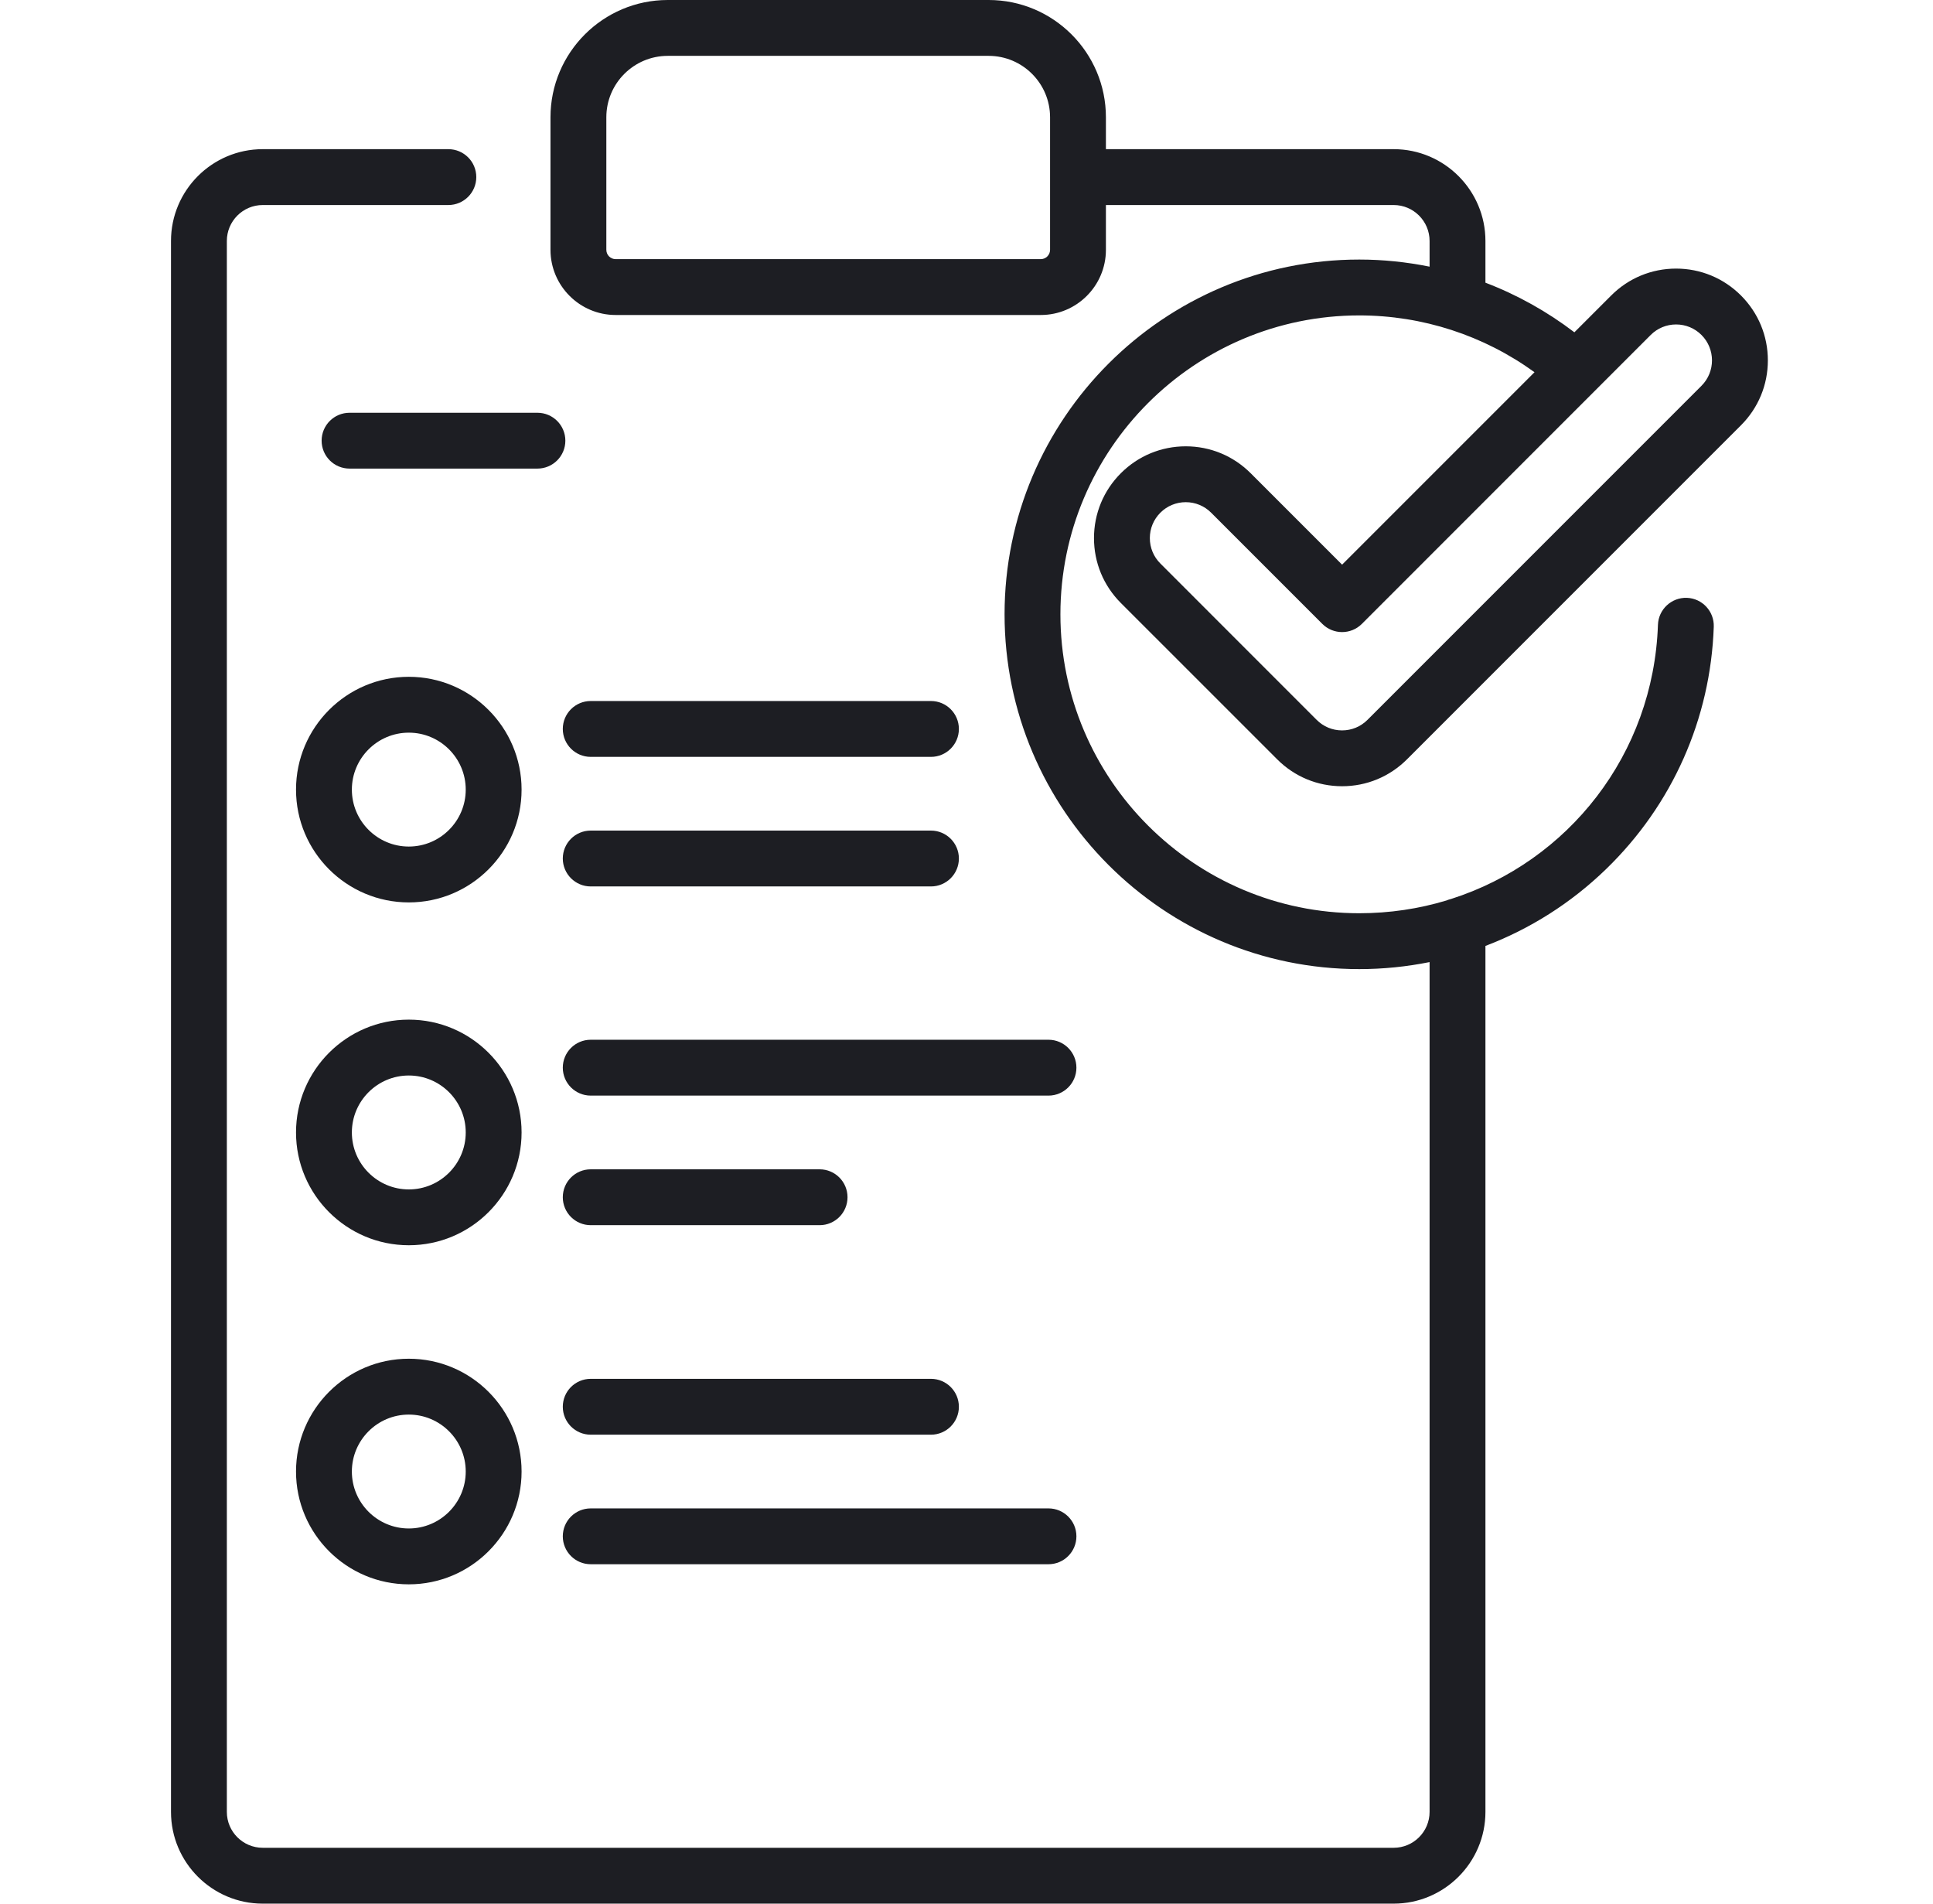 <svg width="65" height="64" viewBox="0 0 65 64" fill="none" xmlns="http://www.w3.org/2000/svg">
<g clip-path="url(#clip0_441903_618)">
<path d="M42.055 15.909C41.472 15.326 40.697 15.005 39.873 15.005C39.049 15.005 38.274 15.326 37.691 15.909C37.108 16.492 36.787 17.267 36.787 18.091C36.787 18.915 37.108 19.69 37.691 20.273L42.948 25.529C43.53 26.112 44.306 26.433 45.13 26.433C45.954 26.433 46.728 26.112 47.312 25.529L58.543 14.298C59.126 13.715 59.447 12.94 59.447 12.116C59.447 11.292 59.126 10.517 58.543 9.934C57.96 9.351 57.185 9.03 56.361 9.03C55.537 9.03 54.762 9.351 54.179 9.934L52.941 11.172C52.023 10.472 51.017 9.911 49.95 9.504V8.101C49.95 6.399 48.565 5.015 46.864 5.015H37.188V3.943C37.188 1.769 35.419 0 33.245 0H22.455C20.28 0 18.511 1.769 18.511 3.943V8.399C18.511 9.607 19.494 10.59 20.702 10.59H34.998C36.206 10.59 37.188 9.607 37.188 8.399V6.893H46.864C47.53 6.893 48.072 7.435 48.072 8.101V8.965C47.299 8.809 46.508 8.726 45.708 8.726C39.131 8.726 33.78 14.077 33.78 20.653C33.78 27.23 39.131 32.581 45.708 32.581C46.51 32.581 47.301 32.5 48.072 32.345V60.915C48.072 61.581 47.53 62.122 46.864 62.122H8.835C8.169 62.122 7.628 61.581 7.628 60.915V8.101C7.628 7.435 8.169 6.893 8.835 6.893H15.077C15.596 6.893 16.016 6.472 16.016 5.954C16.016 5.435 15.596 5.015 15.077 5.015H8.835C7.134 5.015 5.75 6.399 5.75 8.101V60.915C5.75 62.616 7.134 64 8.835 64H46.864C48.565 64 49.95 62.616 49.95 60.915V31.802C51.445 31.233 52.824 30.365 54.003 29.223C56.234 27.064 57.522 24.168 57.628 21.07C57.645 20.552 57.24 20.117 56.722 20.099C56.207 20.082 55.769 20.487 55.751 21.005C55.601 25.366 52.733 28.967 48.795 30.223C48.741 30.236 48.688 30.252 48.639 30.274C47.712 30.553 46.728 30.703 45.708 30.703C40.166 30.703 35.658 26.194 35.658 20.653C35.658 15.112 40.166 10.604 45.708 10.604C47.836 10.604 49.893 11.277 51.6 12.514L45.13 18.984L42.055 15.909ZM35.31 8.399C35.31 8.572 35.17 8.712 34.998 8.712H20.702C20.529 8.712 20.389 8.572 20.389 8.399V3.943C20.389 2.804 21.315 1.878 22.455 1.878H33.245C34.384 1.878 35.31 2.804 35.31 3.943V8.399ZM55.507 11.262C55.735 11.034 56.039 10.908 56.361 10.908C56.684 10.908 56.987 11.034 57.215 11.262C57.686 11.733 57.686 12.499 57.215 12.97L45.983 24.202C45.755 24.43 45.452 24.556 45.129 24.556C44.807 24.556 44.503 24.43 44.275 24.202L39.019 18.945C38.791 18.717 38.665 18.414 38.665 18.091C38.665 17.768 38.791 17.465 39.019 17.237C39.247 17.009 39.55 16.883 39.873 16.883C40.195 16.883 40.499 17.009 40.727 17.237L44.466 20.976C44.833 21.342 45.427 21.342 45.794 20.976L55.507 11.262Z" fill="#1D1E23"/>
<path d="M31.305 23.568H19.864C19.345 23.568 18.925 23.989 18.925 24.507C18.925 25.025 19.345 25.446 19.864 25.446H31.305C31.823 25.446 32.244 25.025 32.244 24.507C32.244 23.989 31.823 23.568 31.305 23.568Z" fill="#1D1E23"/>
<path d="M18.072 13.877H11.754C11.235 13.877 10.815 14.297 10.815 14.815C10.815 15.334 11.235 15.754 11.754 15.754H18.072C18.59 15.754 19.011 15.334 19.011 14.815C19.011 14.297 18.59 13.877 18.072 13.877Z" fill="#1D1E23"/>
<path d="M19.864 29.802H31.305C31.823 29.802 32.244 29.381 32.244 28.863C32.244 28.345 31.823 27.924 31.305 27.924H19.864C19.345 27.924 18.925 28.345 18.925 28.863C18.925 29.381 19.345 29.802 19.864 29.802Z" fill="#1D1E23"/>
<path d="M35.257 34.956H19.864C19.345 34.956 18.925 35.377 18.925 35.895C18.925 36.414 19.345 36.834 19.864 36.834H35.257C35.775 36.834 36.196 36.414 36.196 35.895C36.196 35.377 35.775 34.956 35.257 34.956Z" fill="#1D1E23"/>
<path d="M19.864 41.19H27.561C28.079 41.19 28.499 40.77 28.499 40.251C28.499 39.732 28.079 39.312 27.561 39.312H19.864C19.345 39.312 18.925 39.732 18.925 40.251C18.925 40.77 19.345 41.19 19.864 41.19Z" fill="#1D1E23"/>
<path d="M19.864 48.234H31.305C31.823 48.234 32.244 47.813 32.244 47.295C32.244 46.776 31.823 46.356 31.305 46.356H19.864C19.345 46.356 18.925 46.776 18.925 47.295C18.925 47.813 19.345 48.234 19.864 48.234Z" fill="#1D1E23"/>
<path d="M19.864 52.589H35.257C35.775 52.589 36.196 52.169 36.196 51.65C36.196 51.132 35.775 50.712 35.257 50.712H19.864C19.345 50.712 18.925 51.132 18.925 51.65C18.925 52.169 19.345 52.589 19.864 52.589Z" fill="#1D1E23"/>
<path d="M13.747 22.754C11.655 22.754 9.954 24.456 9.954 26.547C9.954 28.638 11.655 30.339 13.747 30.339C15.838 30.339 17.539 28.638 17.539 26.547C17.539 24.456 15.838 22.754 13.747 22.754ZM13.747 28.461C12.691 28.461 11.832 27.602 11.832 26.547C11.832 25.491 12.691 24.632 13.747 24.632C14.802 24.632 15.661 25.491 15.661 26.547C15.661 27.602 14.802 28.461 13.747 28.461Z" fill="#1D1E23"/>
<path d="M13.747 34.28C11.655 34.28 9.954 35.982 9.954 38.073C9.954 40.164 11.655 41.865 13.747 41.865C15.838 41.865 17.539 40.164 17.539 38.073C17.539 35.982 15.838 34.28 13.747 34.28ZM13.747 39.988C12.691 39.988 11.832 39.129 11.832 38.073C11.832 37.017 12.691 36.158 13.747 36.158C14.802 36.158 15.661 37.017 15.661 38.073C15.661 39.129 14.802 39.988 13.747 39.988Z" fill="#1D1E23"/>
<path d="M13.747 45.68C11.655 45.68 9.954 47.381 9.954 49.473C9.954 51.564 11.655 53.265 13.747 53.265C15.838 53.265 17.539 51.564 17.539 49.473C17.539 47.381 15.838 45.68 13.747 45.68ZM13.747 51.387C12.691 51.387 11.832 50.528 11.832 49.473C11.832 48.417 12.691 47.558 13.747 47.558C14.802 47.558 15.661 48.417 15.661 49.473C15.661 50.528 14.802 51.387 13.747 51.387Z" fill="#1D1E23"/>
</g>
<defs>
<clipPath id="clip0_441903_618">
<rect width="64" height="64" fill="white" transform="translate(0.5)"/>
</clipPath>
</defs>
</svg>
